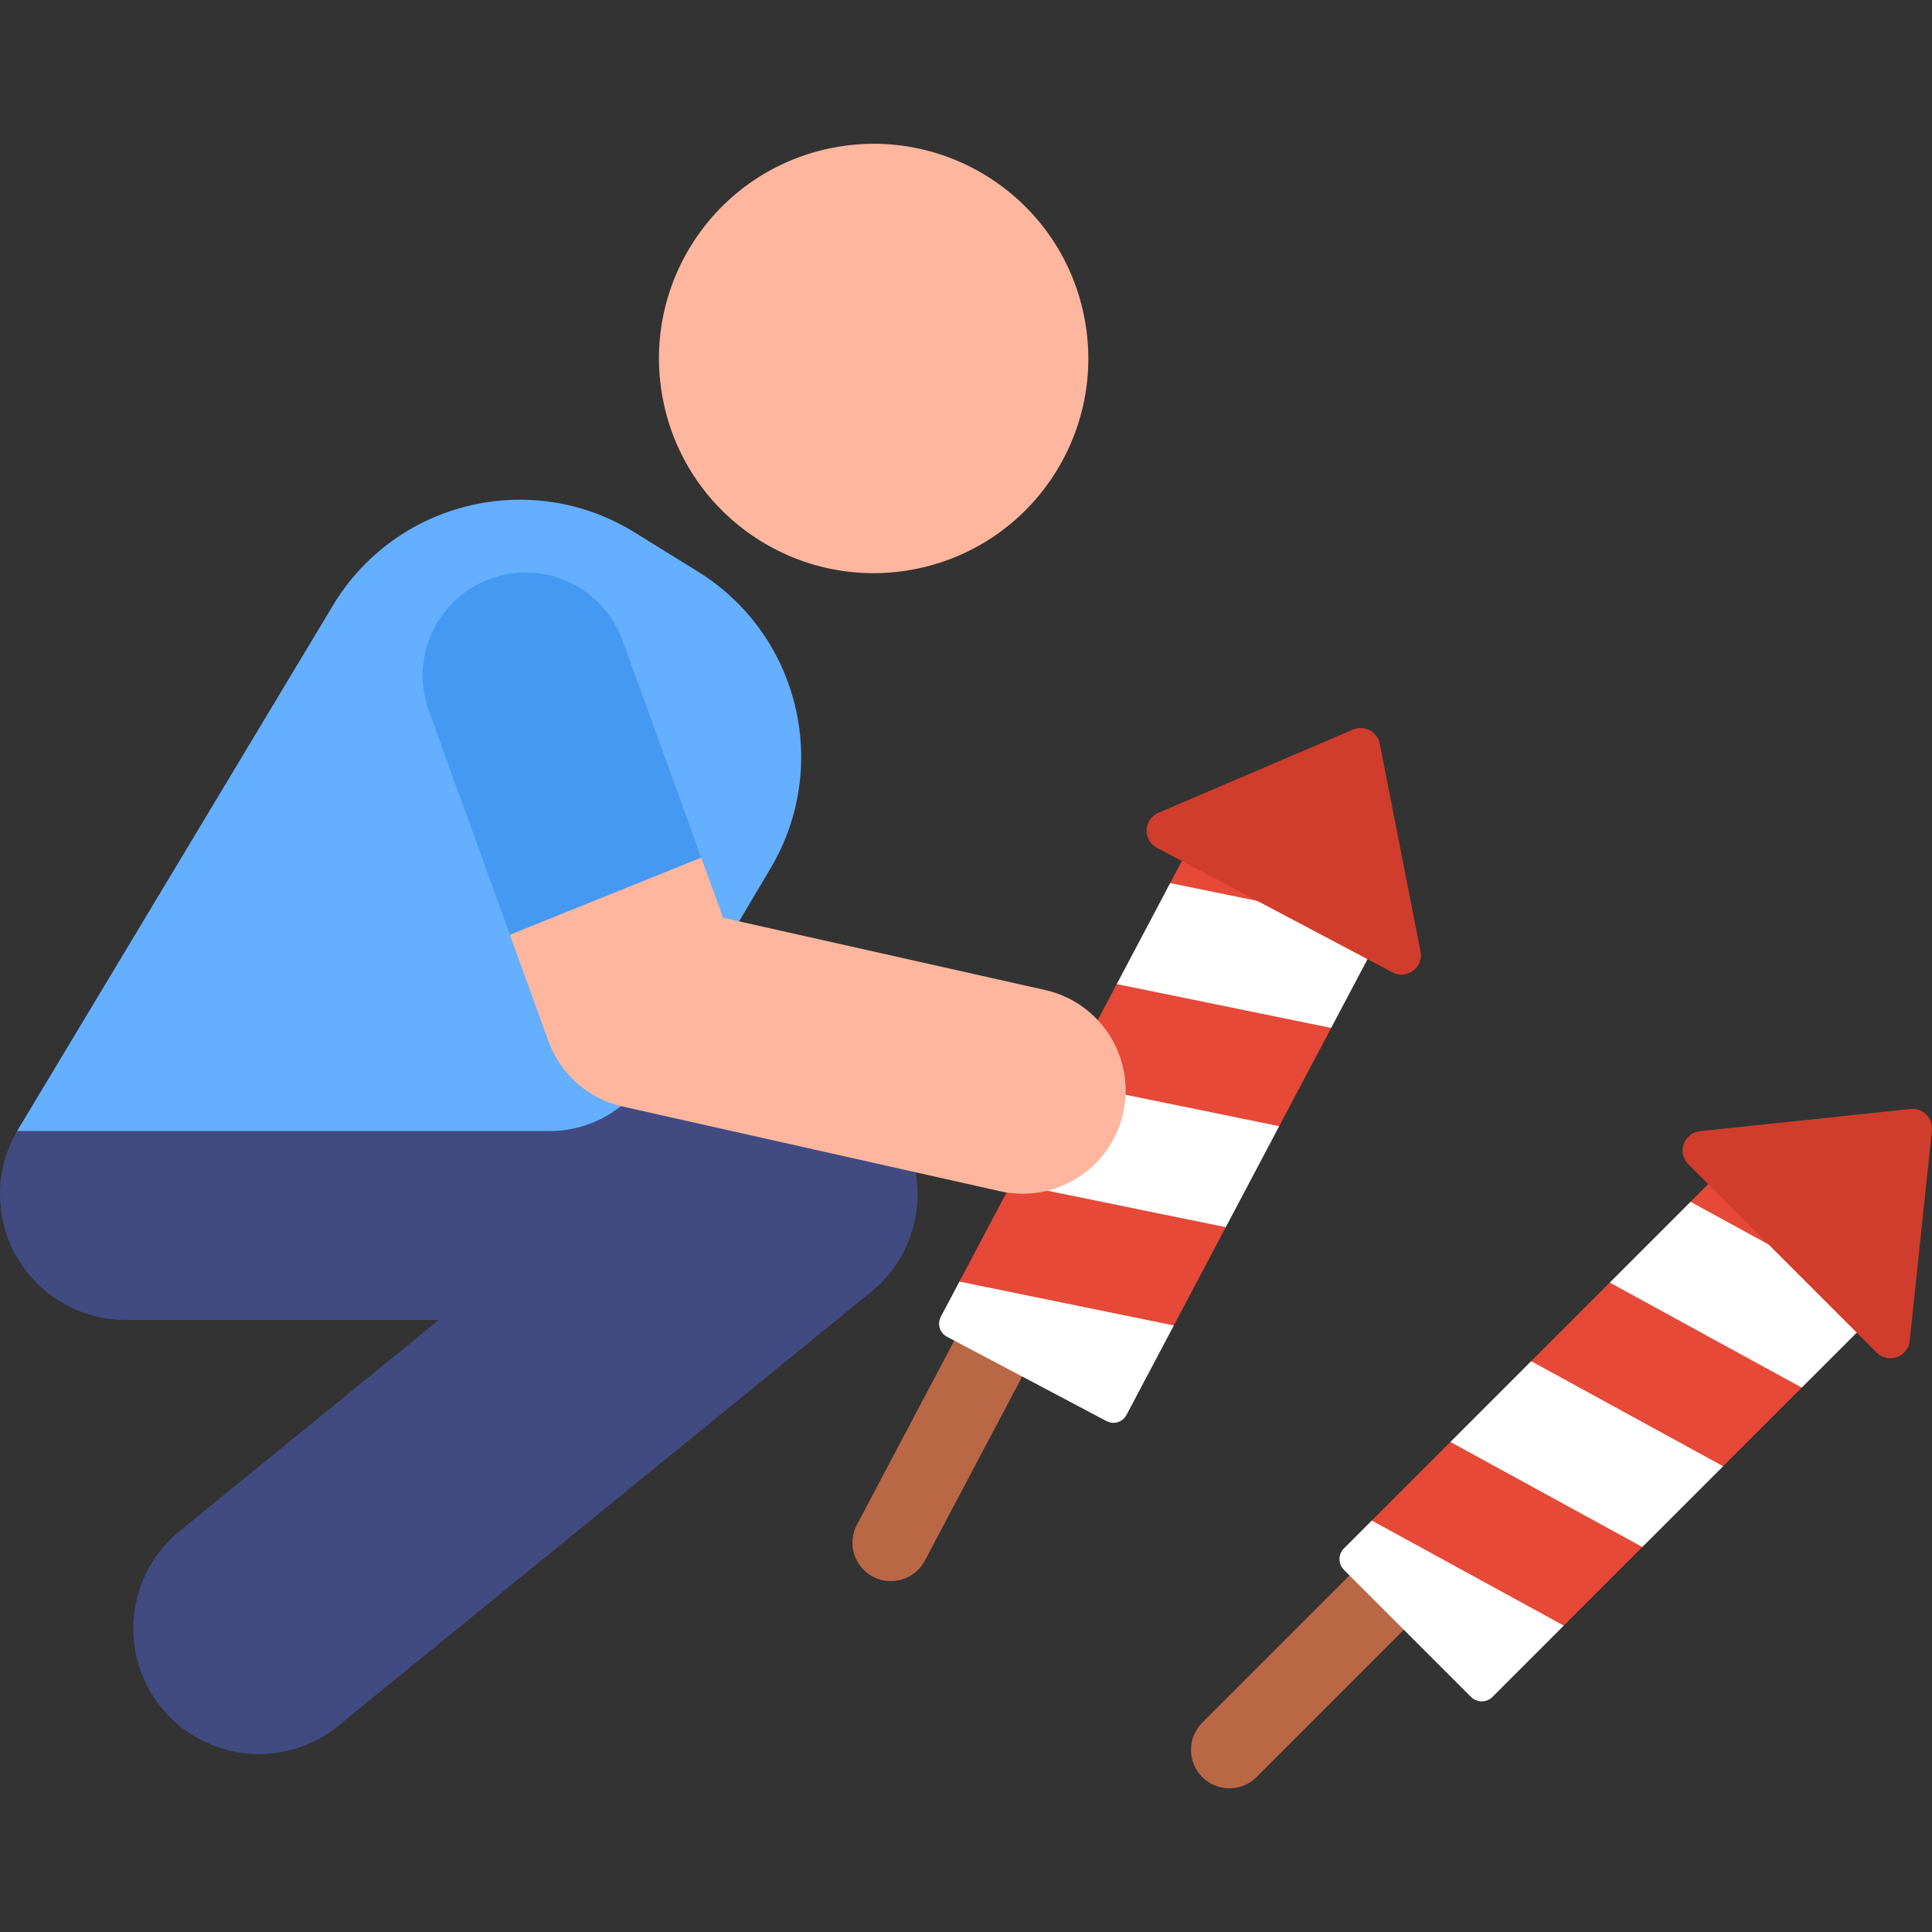 <svg id="Layer_1" enable-background="new 0 0 512.106 512.106" height="512" viewBox="0 0 512.106 512.106" width="512" xmlns="http://www.w3.org/2000/svg"><rect x="0" y="0" width="512.106" height="512.106" fill="#333333" stroke="none"/><g><g><g><path d="m236.132 419.1c-1.605 0-3.234-.381-4.752-1.184-4.972-2.629-6.871-8.792-4.242-13.763l34.086-64.455c2.629-4.972 8.791-6.872 13.763-4.242 4.972 2.629 6.871 8.792 4.242 13.763l-34.086 64.455c-1.827 3.454-5.358 5.426-9.011 5.426z" fill="#ba6746"/></g><g fill="#e64937"><path d="m338.112 249.313 27.455-.904c1.083-2.048.301-4.586-1.747-5.669l-41.797-22.104c-2.048-1.083-4.586-.301-5.669 1.747l-6.184 11.694z"/><path d="m268.083 313.659-13.774 26.046 24.92 9.515 31.91 2.107 13.775-26.046-22.925-11.622z"/><path d="m296.013 260.845-13.774 26.046 25.93 12.905 30.9-1.283 13.775-26.046-23.999-14.741z"/></g><path d="m352.844 272.467 14.156-26.768-56.831-11.622-14.156 26.768z" fill="#fff"/><path d="m324.914 325.281 14.155-26.768-56.83-11.622-14.156 26.768z" fill="#fff"/><path d="m249.378 349.029c-1.01 1.911-.281 4.279 1.63 5.289l42.294 22.367c1.911 1.01 4.279.281 5.289-1.63l12.548-23.728-56.831-11.622z" fill="#fff"/><path d="m376.534 252.192-10.812-55.059c-.631-3.214-4.064-5.029-7.075-3.742l-51.594 22.056c-3.982 1.702-4.211 7.26-.383 9.285l62.406 33.003c3.828 2.024 8.293-1.294 7.458-5.543z" fill="#d13d2c"/></g><g id="XMLID_1139_"><path d="m68.638 464.936c-9.667 0-19.251-4.189-25.83-12.27-11.606-14.254-9.46-35.219 4.794-46.826l68.745-55.976h-83.063c-18.382.001-33.284-14.9-33.284-33.282s14.902-33.284 33.284-33.284h176.653c14.083 0 26.641 8.863 31.36 22.131 4.719 13.269.576 28.071-10.344 36.963l-141.319 115.069c-6.175 5.027-13.609 7.475-20.996 7.475z" fill="#414b82"/></g><g><path d="m4.536 299.796h141.207c10.614 0 20.44-5.581 25.869-14.701 7.269-12.21 18.663-31.369 32.659-54.972 16.062-27.089 7.482-62.058-19.3-78.629l-16.779-10.382c-27.366-16.932-63.291-8.251-79.905 19.308z" fill="#64afff"/></g><ellipse cx="231.52" cy="94.979" fill="#ffb69e" rx="56.884" ry="56.884" transform="matrix(.979 -.205 .205 .979 -14.557 49.499)"/><g id="XMLID_1134_"><path d="m271.073 316.416c-1.981 0-3.993-.217-6.007-.669l-99.989-22.434c-9.101-2.042-16.532-8.585-19.709-17.355l-10.208-28.181 20.504-25.755 30.215 5.313 5.771 15.932 85.38 19.156c14.725 3.303 23.983 17.918 20.679 32.643-2.852 12.713-14.132 21.35-26.636 21.35z" fill="#ffb69e"/></g><g id="XMLID_37_"><path d="m135.16 247.777 50.718-20.442-20.855-57.572c-5.139-14.189-20.809-21.525-34.997-16.384-14.189 5.139-21.524 20.808-16.384 34.997z" fill="#4699f2"/></g><g><g><path d="m325.871 474.019c-2.606 0-5.212-.994-7.201-2.982-3.977-3.977-3.977-10.425 0-14.402l51.557-51.557c3.977-3.977 10.425-3.977 14.402 0s3.977 10.425 0 14.402l-51.557 51.557c-1.989 1.988-4.595 2.982-7.201 2.982z" fill="#ba6746"/></g><g fill="#e64937"><path d="m470.38 342.668 26.446 5.899c1.638-1.638 1.638-4.294 0-5.932l-33.433-33.433c-1.638-1.638-4.294-1.638-5.932 0l-9.354 9.354z"/><path d="m429.064 387.302 27.685 1.343 20.834-20.834-26.523-30.176-24.364 2.332-20.834 20.835z"/><path d="m376.612 418.366 37.891 12.525 20.834-20.834-20.834-19.612-30.053-8.232-20.834 20.835z"/></g><path d="m477.583 367.811 21.412-21.411-50.887-27.844-21.412 21.411z" fill="#fff"/><path d="m435.337 410.057 21.412-21.412-50.887-27.843-21.412 21.411z" fill="#fff"/><path d="m356.231 410.432c-1.569 1.569-1.569 4.113 0 5.682l33.684 33.684c1.569 1.569 4.113 1.569 5.682 0l18.906-18.906-50.887-27.844z" fill="#fff"/><path d="m506.418 293.952-55.801 5.883c-4.306.454-6.162 5.698-3.101 8.76l49.919 49.918c3.062 3.062 8.306 1.206 8.76-3.1l5.883-55.802c.342-3.257-2.403-6.003-5.66-5.659z" fill="#d13d2c"/></g></g></svg>